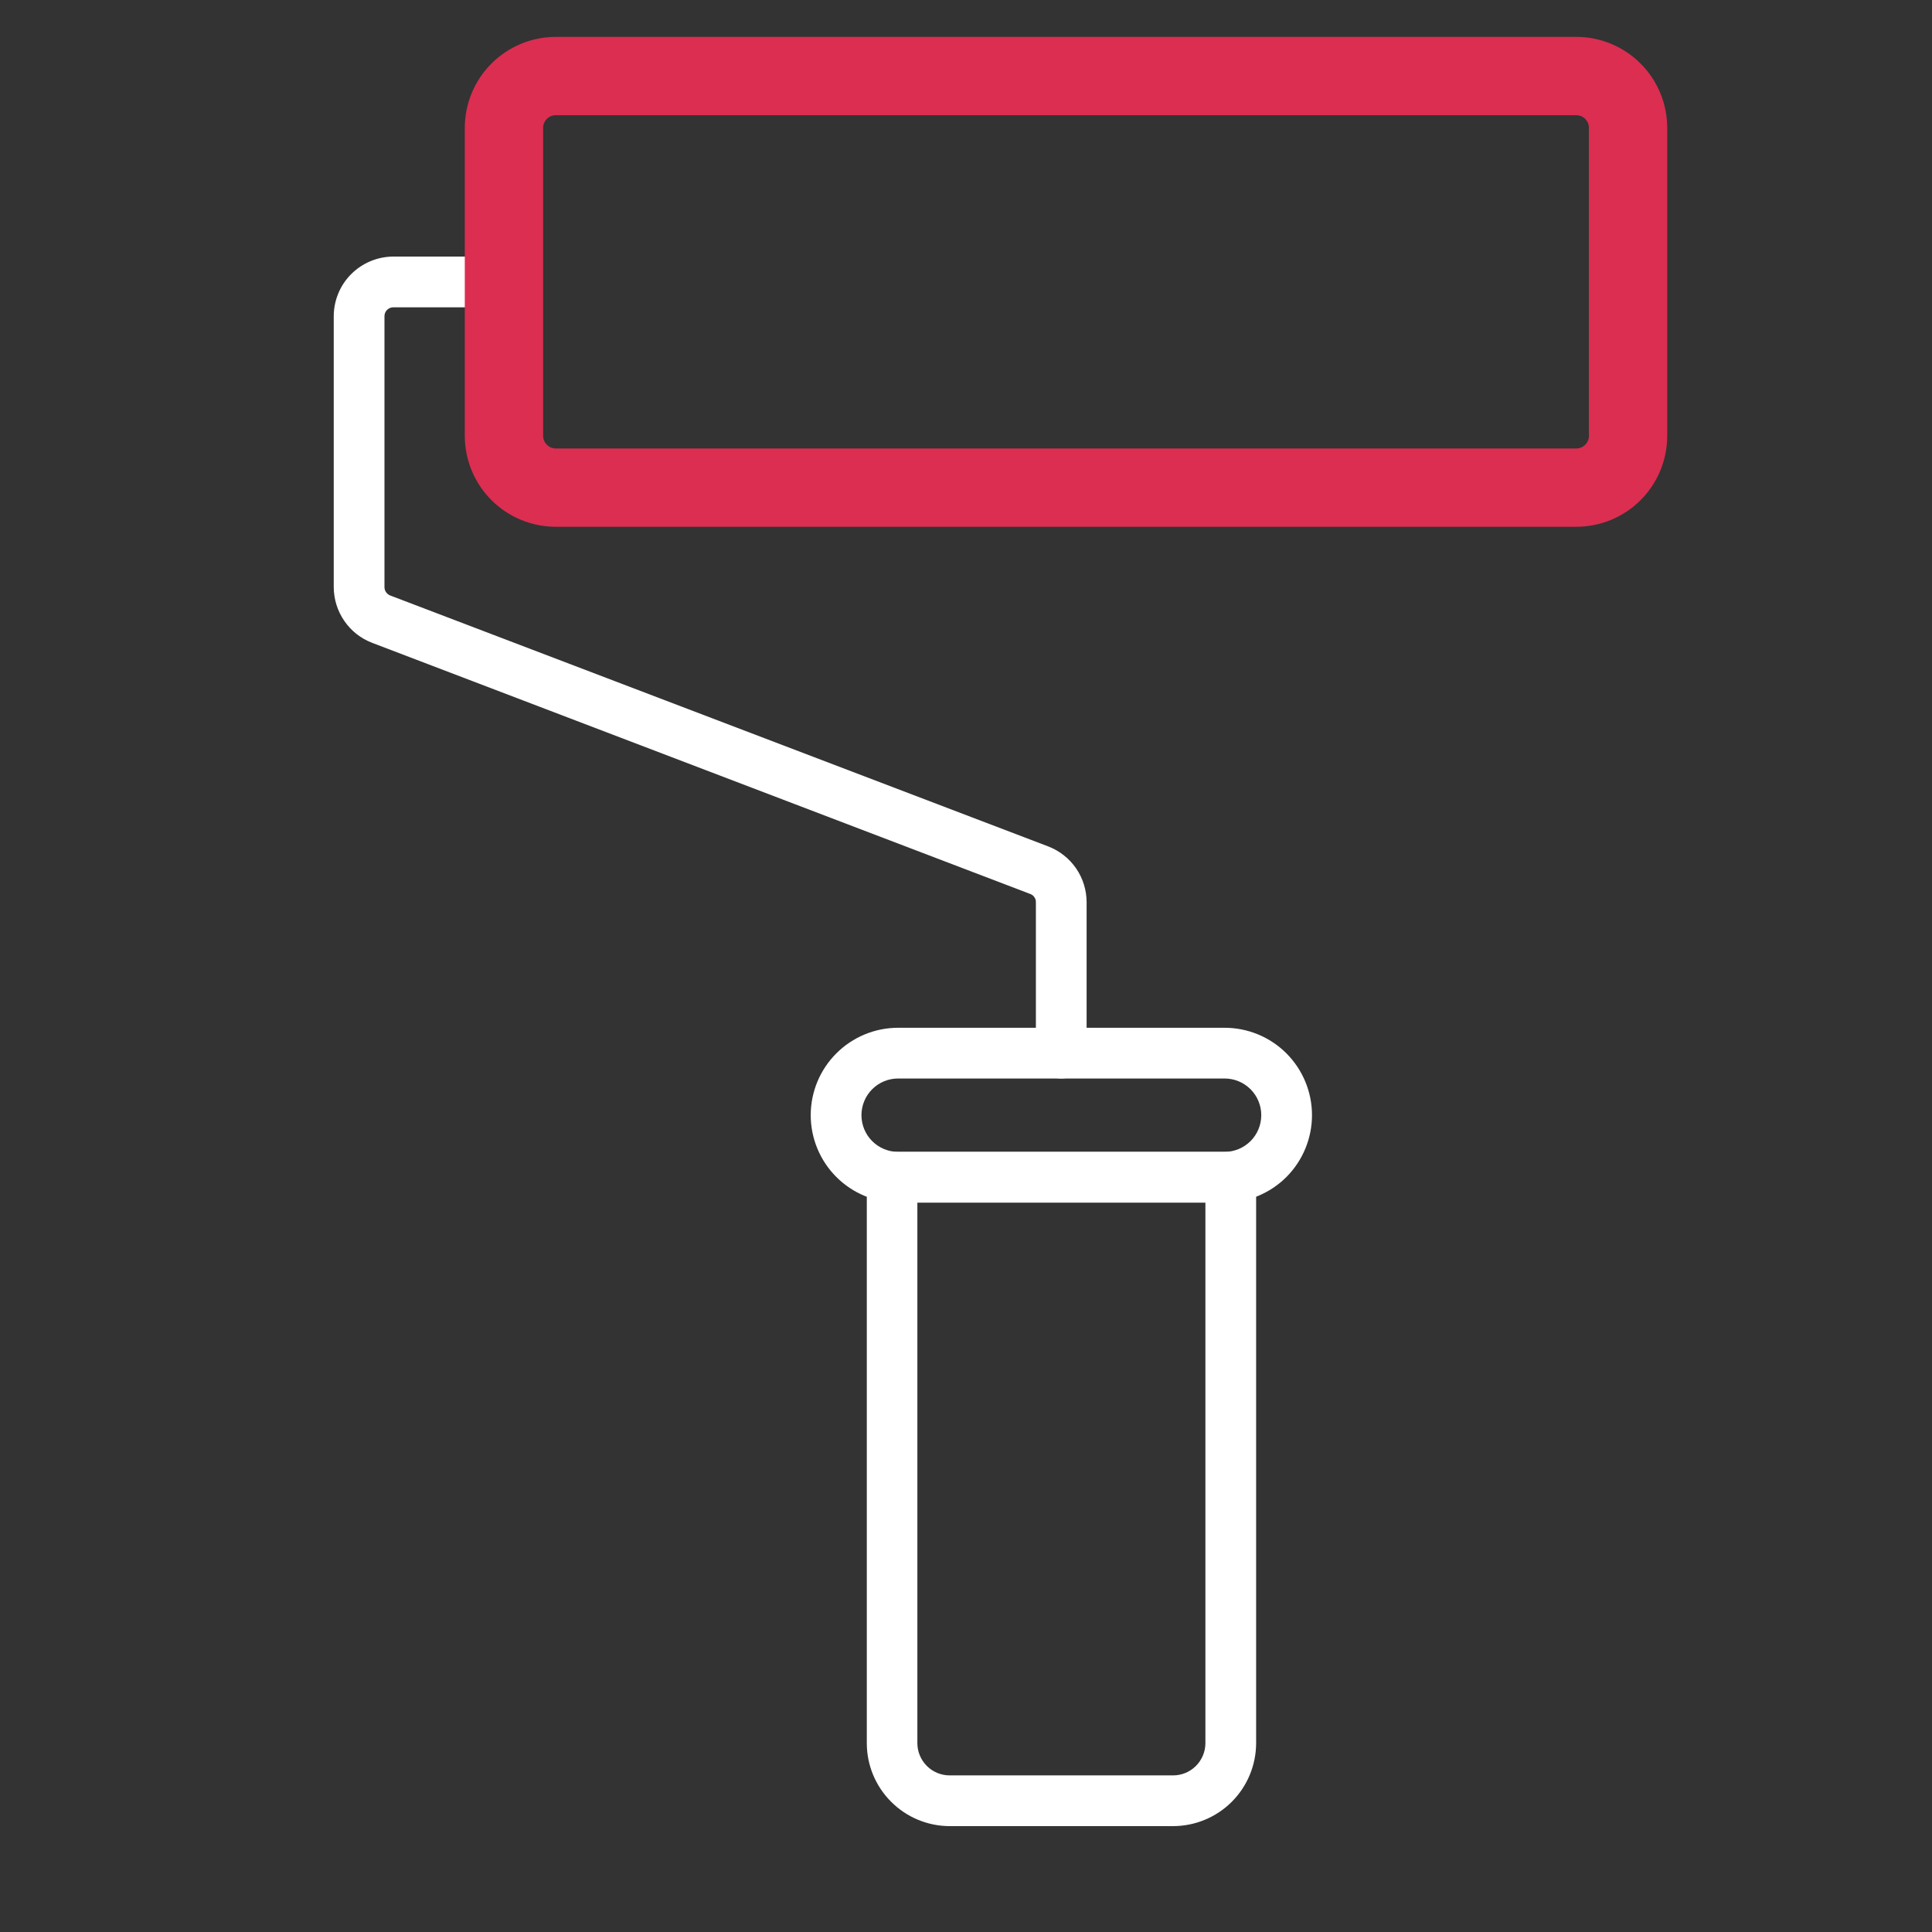 <svg width="35" height="35" viewBox="0 0 35 35" fill="none" xmlns="http://www.w3.org/2000/svg">
<rect x="0" y="0" width="35" height="35" fill="#333333" stroke="none"/>
<g opacity="1">
<path d="M19.226 19.538C19.104 19.538 18.987 19.489 18.901 19.403C18.814 19.317 18.766 19.2 18.766 19.078V16.343C18.767 16.311 18.757 16.28 18.739 16.254C18.722 16.227 18.696 16.207 18.666 16.196L6.743 11.646C6.538 11.568 6.362 11.43 6.238 11.249C6.113 11.069 6.047 10.855 6.046 10.636V5.728C6.047 5.442 6.16 5.167 6.363 4.965C6.565 4.763 6.84 4.649 7.126 4.648H9.132C9.254 4.648 9.371 4.697 9.457 4.783C9.543 4.869 9.592 4.986 9.592 5.108C9.592 5.23 9.543 5.347 9.457 5.433C9.371 5.519 9.254 5.567 9.132 5.567H7.126C7.105 5.567 7.084 5.571 7.064 5.579C7.045 5.587 7.027 5.599 7.012 5.614C6.997 5.629 6.985 5.647 6.977 5.666C6.969 5.686 6.965 5.707 6.965 5.728V10.635C6.965 10.667 6.974 10.7 6.993 10.727C7.011 10.754 7.037 10.775 7.067 10.787L18.993 15.335C19.196 15.414 19.371 15.552 19.495 15.732C19.618 15.911 19.684 16.124 19.685 16.342V19.077C19.685 19.138 19.673 19.198 19.65 19.253C19.627 19.309 19.593 19.36 19.551 19.403C19.508 19.445 19.457 19.48 19.401 19.503C19.346 19.526 19.286 19.538 19.226 19.538Z" fill="white"/>
<path d="M22.185 21.786H16.27C15.85 21.786 15.448 21.619 15.151 21.322C14.854 21.025 14.687 20.622 14.687 20.202C14.687 19.782 14.854 19.38 15.151 19.083C15.448 18.786 15.85 18.619 16.27 18.619H22.185C22.605 18.619 23.008 18.786 23.305 19.083C23.601 19.38 23.768 19.782 23.768 20.202C23.768 20.622 23.601 21.025 23.305 21.322C23.008 21.619 22.605 21.786 22.185 21.786ZM16.27 19.538C16.094 19.538 15.925 19.608 15.8 19.733C15.676 19.857 15.606 20.026 15.606 20.202C15.606 20.379 15.676 20.548 15.8 20.672C15.925 20.797 16.094 20.867 16.27 20.867H22.185C22.361 20.867 22.53 20.797 22.655 20.672C22.779 20.548 22.849 20.379 22.849 20.202C22.849 20.026 22.779 19.857 22.655 19.733C22.53 19.608 22.361 19.538 22.185 19.538H16.27Z" fill="white"/>
<path d="M21.252 33.082H17.204C16.805 33.081 16.424 32.922 16.143 32.64C15.861 32.358 15.703 31.977 15.703 31.579V21.327C15.703 21.205 15.751 21.088 15.837 21.002C15.923 20.916 16.04 20.867 16.162 20.867H22.296C22.418 20.867 22.535 20.916 22.621 21.002C22.707 21.088 22.756 21.205 22.756 21.327V31.579C22.755 31.977 22.597 32.359 22.315 32.641C22.033 32.923 21.651 33.081 21.252 33.082ZM16.619 21.786V31.579C16.619 31.733 16.681 31.882 16.791 31.992C16.9 32.101 17.049 32.163 17.204 32.163H21.252C21.407 32.163 21.556 32.101 21.665 31.992C21.775 31.882 21.837 31.733 21.837 31.579V21.786H16.619Z" fill="white"/>
</g>
<path d="M28.556 9.293H10.068C9.698 9.293 9.342 9.146 9.08 8.884C8.818 8.622 8.671 8.266 8.67 7.896V2.316C8.671 1.945 8.818 1.59 9.08 1.328C9.342 1.066 9.698 0.918 10.068 0.918H28.556C28.926 0.918 29.282 1.066 29.544 1.328C29.806 1.59 29.953 1.945 29.953 2.316V7.896C29.953 8.266 29.806 8.622 29.544 8.884C29.282 9.146 28.926 9.293 28.556 9.293ZM10.068 1.837C9.941 1.837 9.819 1.887 9.73 1.977C9.64 2.067 9.589 2.189 9.589 2.316V7.896C9.589 8.023 9.64 8.144 9.73 8.234C9.819 8.324 9.941 8.374 10.068 8.375H28.556C28.683 8.374 28.805 8.324 28.894 8.234C28.984 8.144 29.035 8.023 29.035 7.896V2.316C29.035 2.189 28.984 2.067 28.894 1.977C28.805 1.887 28.683 1.837 28.556 1.837H10.068Z" fill="#DB2E51" stroke="#DB2E51" stroke-width="0.5"/>
</svg>
